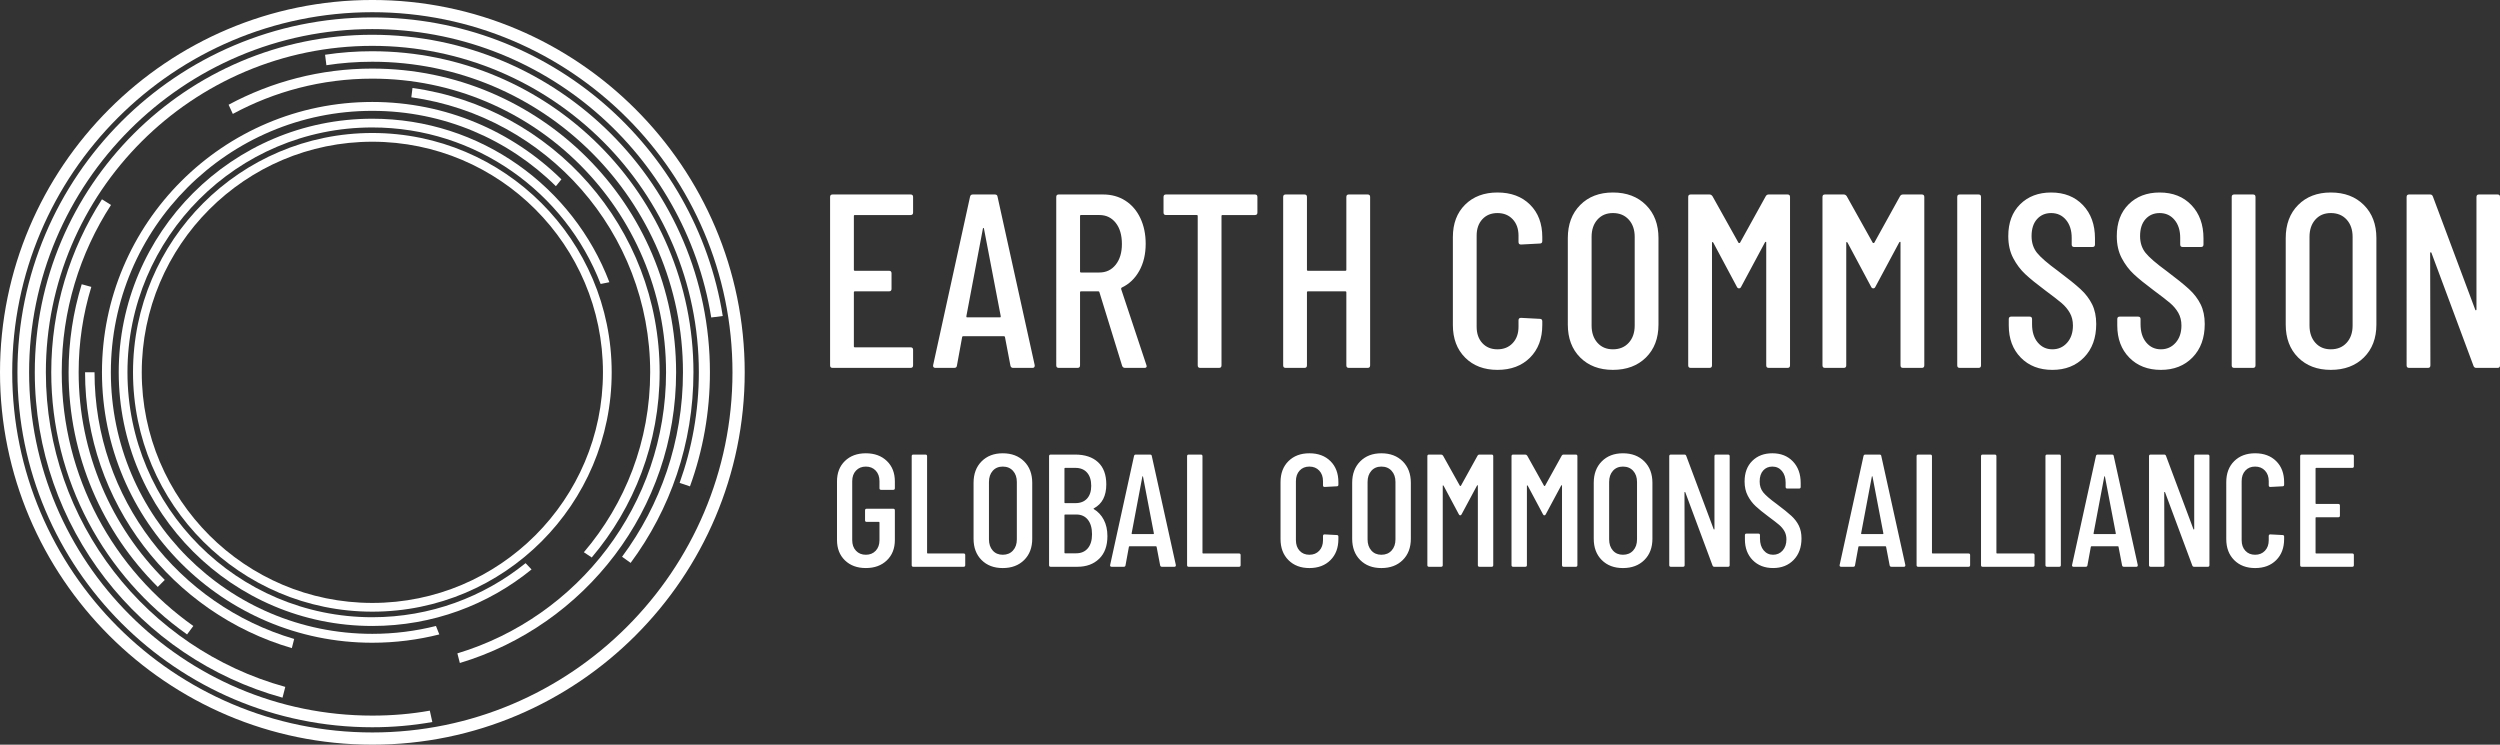 <?xml version="1.0" encoding="UTF-8"?> <svg xmlns="http://www.w3.org/2000/svg" viewBox="0 0 450.4 134.16" height="134.16" width="450.4"><rect x="0" y="0" width="450.4" height="134.16" fill="#333333" stroke="none"/><g fill="#fff"><path d="M67.082 25.533c-22.908 0-41.544 18.639-41.544 41.547 0 22.908 18.636 41.544 41.544 41.544 22.907 0 41.545-18.636 41.545-41.544 0-22.908-18.637-41.547-41.545-41.547zm0 84.665c-23.776 0-43.119-19.341-43.119-43.118 0-23.777 19.343-43.121 43.119-43.121 23.777 0 43.119 19.344 43.119 43.121 0 23.777-19.343 43.118-43.119 43.118"></path><path d="M67.07 21.388c-25.177 0-45.681 20.503-45.681 45.68 0 25.204 20.504 45.707 45.681 45.707 10.869 0 20.871-3.806 28.695-10.186l-1.077-1.128c-7.56 6.091-17.17 9.74-27.618 9.74-24.311 0-44.106-19.795-44.106-44.133 0-24.311 19.795-44.106 44.106-44.106 18.719 0 34.76 11.709 41.14 28.197l1.575-.315c-6.537-17.196-23.233-29.456-42.714-29.456"></path><path d="M67.07 19.97c12.891 0 24.573 5.171 33.079 13.573l.998-1.234c-8.795-8.638-20.819-13.941-34.077-13.941-26.857 0-48.7 21.844-48.7 48.7 0 26.857 21.843 48.727 48.7 48.727 4.175 0 8.218-.526 12.077-1.497l-.604-1.522c-3.676.919-7.509 1.417-11.473 1.417-25.965 0-47.099-21.133-47.099-47.125 0-25.965 21.134-47.098 47.099-47.098"></path><path d="M17.03 67.068h-1.706c0 23.497 15.751 43.424 37.253 49.699l.42-1.655c-20.766-6.091-35.967-25.309-35.967-48.044zm57.285-51.221l-.21 1.681c24.31 3.413 43.03 24.337 43.03 49.54 0 12.366-4.49 23.681-11.946 32.424l1.418.945c7.639-9.031 12.234-20.663 12.234-33.369 0-26.07-19.375-47.702-44.527-51.221"></path><path d="M16.453 51.685l-1.732-.473c-1.549 5.015-2.363 10.344-2.363 15.857 0 15.096 6.144 28.8 16.068 38.672l1.26-1.261c-9.582-9.582-15.516-22.813-15.516-37.411 0-5.355.788-10.501 2.284-15.384zm50.617-39.329c-9.346 0-18.167 2.364-25.886 6.513l.761 1.654c7.482-4.044 16.041-6.354 25.124-6.354 29.194 0 52.927 23.733 52.927 52.9 0 23.865-15.857 44.08-37.595 50.643l.446 1.733c22.526-6.773 38.961-27.672 38.961-52.376 0-30.165-24.547-54.713-54.739-54.713"></path><path d="M11.123 67.068c0-11.105 3.255-21.448 8.874-30.139l-1.628-1.024C12.594 44.911 9.233 55.596 9.233 67.068c0 19.481 9.661 36.755 24.468 47.23l1.129-1.522c-14.334-10.134-23.707-26.831-23.707-45.707zM67.07 9.231c-2.888 0-5.723.21-8.506.631l.237 1.864-.027.027c2.705-.42 5.487-.63 8.296-.63 30.875 0 55.973 25.098 55.973 55.946 0 12.444-4.07 23.944-10.974 33.237l1.548 1.104c7.115-9.609 11.315-21.475 11.315-34.34 0-31.898-25.938-57.837-57.863-57.837"></path><path d="M67.07 6.265c-33.526 0-60.803 27.278-60.803 60.803 0 27.961 18.929 51.536 44.631 58.625l.499-1.944C26.56 116.898 8.262 94.084 8.262 67.068c0-32.423 26.385-58.807 58.808-58.807 32.45 0 58.834 26.384 58.834 58.807 0 6.983-1.233 13.704-3.465 19.927l1.864.631c2.336-6.433 3.596-13.337 3.596-20.557 0-33.525-27.277-60.803-60.829-60.803"></path><path d="M67.07 3.141c-35.258 0-63.927 28.669-63.927 63.927 0 35.259 28.669 63.954 63.927 63.954 3.676 0 7.299-.316 10.817-.944l-.447-2.022v-.027c-3.36.604-6.826.893-10.37.893-34.078 0-61.828-27.751-61.828-61.854 0-34.077 27.75-61.828 61.828-61.828 30.743 0 56.314 22.553 61.066 51.956l2.074-.261C125.353 26.48 98.889 3.141 67.07 3.141"></path><path d="M67.082 2.199c-35.774 0-64.88 29.106-64.88 64.882 0 35.773 29.105 64.878 64.88 64.878 35.776 0 64.881-29.105 64.881-64.878 0-35.776-29.105-64.882-64.881-64.882zm0 131.962C30.091 134.162 0 104.069 0 67.081c0-36.992 30.091-67.083 67.082-67.083 36.99 0 67.084 30.091 67.084 67.083 0 36.988-30.093 67.081-67.084 67.081M164.055 38.741h-10.043c-.119 0-.179.06-.179.179v9.685c0 .12.06.18.179.18h6.16c.296 0 .447.148.447.445v2.812c0 .297-.151.447-.447.447h-6.16c-.119 0-.179.059-.179.178v9.729c0 .12.06.178.179.178h10.043c.296 0 .447.15.447.447v2.811c0 .298-.151.447-.447.447h-14.059c-.299 0-.447-.149-.447-.447V35.483c0-.297.148-.446.447-.446h14.059c.296 0 .447.149.447.446v2.813c0 .297-.151.445-.447.445M174.229 57.175h5.936c.089 0 .133-.06.133-.18l-3.035-15.844c-.029-.059-.06-.089-.089-.089-.029 0-.06.03-.089.089l-2.991 15.844c0 .12.045.18.135.18zm7.811 8.703l-.981-5.133c0-.06-.024-.104-.068-.134-.044-.03-.096-.044-.156-.044h-7.275c-.06 0-.112.015-.156.044-.045.03-.067.074-.067.134l-.939 5.133c-.029.267-.193.401-.491.401h-3.392c-.148 0-.26-.044-.335-.134-.075-.089-.096-.207-.067-.357l6.651-30.349c.059-.268.223-.402.491-.402h3.972c.297 0 .461.134.491.402l6.695 30.349v.09c0 .267-.133.401-.401.401h-3.481c-.268 0-.432-.134-.491-.401M194.58 38.919v9.997c0 .12.059.178.179.178h3.303c1.22 0 2.201-.467 2.945-1.405.744-.938 1.116-2.18 1.116-3.727 0-1.607-.372-2.879-1.116-3.817-.744-.937-1.725-1.406-2.945-1.406h-3.303c-.12 0-.179.06-.179.179zm7.587 27.003l-4.105-13.301c-.029-.088-.089-.132-.179-.132h-3.124c-.12 0-.179.059-.179.178v13.165c0 .298-.149.447-.447.447h-3.392c-.297 0-.447-.149-.447-.447V35.483c0-.297.149-.446.447-.446h7.989c1.517 0 2.856.372 4.017 1.116 1.16.745 2.06 1.793 2.7 3.147.639 1.354.959 2.893.959 4.618 0 1.875-.387 3.504-1.16 4.888-.773 1.383-1.829 2.387-3.169 3.012-.089.089-.119.178-.089.268l4.553 13.702.044.179c0 .208-.133.313-.401.313h-3.481c-.268 0-.445-.119-.536-.357M226.535 35.483v2.813c0 .297-.148.445-.445.445h-5.847c-.12 0-.179.06-.179.179v26.913c0 .298-.149.447-.445.447h-3.393c-.297 0-.445-.149-.445-.447V38.919c0-.119-.06-.179-.179-.179h-5.535c-.297 0-.447-.148-.447-.445V35.483c0-.297.149-.446.447-.446h16.023c.297 0 .445.149.445.446M243.005 35.037h3.391c.297 0 .447.149.447.446v30.349c0 .298-.149.447-.447.447h-3.391c-.299 0-.447-.149-.447-.447V52.667c0-.119-.06-.178-.179-.178h-6.739c-.12 0-.18.059-.18.178v13.165c0 .298-.149.447-.445.447h-3.392c-.299 0-.447-.149-.447-.447V35.483c0-.297.148-.446.447-.446h3.392c.296 0 .445.149.445.446v13.121c0 .12.06.18.18.18h6.739c.119 0 .179-.06.179-.18V35.483c0-.297.148-.446.447-.446M263.957 64.427c-1.472-1.474-2.208-3.43-2.208-5.87V42.714c0-2.439.736-4.388 2.208-5.846 1.473-1.458 3.415-2.188 5.825-2.188 2.439 0 4.396.729 5.868 2.188 1.473 1.458 2.209 3.407 2.209 5.846v.714c0 .298-.149.446-.445.446l-3.392.179c-.299 0-.447-.148-.447-.447v-1.16c0-1.219-.351-2.202-1.049-2.945-.699-.744-1.615-1.116-2.744-1.116-1.132 0-2.039.372-2.723 1.116-.685.743-1.027 1.727-1.027 2.945v16.424c0 1.22.341 2.202 1.027 2.945.684.745 1.591 1.116 2.723 1.116 1.129 0 2.045-.371 2.744-1.116.699-.743 1.049-1.725 1.049-2.945v-1.16c0-.297.148-.446.447-.446l3.392.178c.296 0 .445.15.445.447v.669c0 2.44-.736 4.396-2.209 5.87-1.472 1.472-3.429 2.208-5.868 2.208-2.411 0-4.352-.736-5.825-2.208M293.436 61.749c.715-.787 1.071-1.823 1.071-3.102v-15.978c0-1.28-.356-2.314-1.071-3.103-.713-.787-1.667-1.182-2.856-1.182-1.16 0-2.091.395-2.789 1.182-.7.789-1.049 1.823-1.049 3.103v15.978c0 1.279.349 2.314 1.049 3.102.699.789 1.629 1.182 2.789 1.182 1.189 0 2.143-.393 2.856-1.182zm-8.748 2.655c-1.488-1.487-2.231-3.465-2.231-5.935V42.892c0-2.469.743-4.456 2.231-5.958 1.488-1.503 3.452-2.254 5.892-2.254 2.469 0 4.455.751 5.957 2.254 1.503 1.503 2.255 3.49 2.255 5.958v15.577c0 2.47-.752 4.448-2.255 5.935-1.503 1.488-3.488 2.232-5.957 2.232-2.44 0-4.404-.744-5.892-2.232M318.652 35.037h3.392c.297 0 .447.149.447.446v30.349c0 .298-.149.447-.447.447h-3.392c-.297 0-.447-.149-.447-.447V43.695c0-.09-.021-.134-.065-.134-.045 0-.097.03-.157.09l-4.284 7.988c-.089.208-.223.312-.401.312s-.313-.104-.401-.312l-4.241-7.944c-.06-.059-.111-.09-.156-.09-.044 0-.067.046-.067.134v22.092c0 .298-.149.447-.447.447h-3.392c-.297 0-.447-.149-.447-.447V35.483c0-.297.149-.446.447-.446h3.392c.208 0 .387.105.536.313l4.687 8.391c.028.03.073.045.133.045.059 0 .104-.016.135-.045l4.641-8.391c.117-.207.297-.313.535-.313M342.843 35.037h3.392c.297 0 .447.149.447.446v30.349c0 .298-.149.447-.447.447h-3.392c-.297 0-.447-.149-.447-.447V43.695c0-.09-.023-.134-.067-.134-.044 0-.097.03-.156.09l-4.284 7.988c-.091.208-.224.312-.403.312s-.312-.104-.401-.312l-4.24-7.944c-.06-.059-.112-.09-.156-.09s-.068.046-.068.134v22.092c0 .298-.148.447-.445.447h-3.392c-.299 0-.447-.149-.447-.447V35.483c0-.297.148-.446.447-.446h3.392c.208 0 .387.105.535.313l4.687 8.391c.029.03.075.045.135.045.059 0 .104-.016.133-.045l4.641-8.391c.119-.207.297-.313.536-.313M352.616 65.832V35.483c0-.297.148-.446.447-.446h3.392c.297 0 .445.149.445.446v30.349c0 .298-.148.447-.445.447h-3.392c-.299 0-.447-.149-.447-.447M364.064 64.427c-1.444-1.474-2.165-3.4-2.165-5.78v-1.16c0-.298.149-.447.447-.447h3.303c.297 0 .447.148.447.447v.936c0 1.37.341 2.462 1.027 3.281.684.818 1.561 1.227 2.633 1.227 1.071 0 1.956-.393 2.655-1.182.7-.787 1.049-1.823 1.049-3.102 0-.863-.187-1.622-.559-2.276-.372-.655-.863-1.242-1.472-1.763-.611-.521-1.6-1.286-2.968-2.299-1.517-1.13-2.708-2.097-3.571-2.901-.863-.803-1.592-1.769-2.187-2.901-.596-1.13-.892-2.454-.892-3.971 0-2.41.713-4.321 2.141-5.735 1.428-1.413 3.288-2.12 5.58-2.12 2.379 0 4.291.759 5.735 2.276 1.443 1.518 2.164 3.511 2.164 5.98v1.116c0 .298-.149.446-.447.446h-3.303c-.297 0-.445-.148-.445-.446v-1.205c0-1.34-.343-2.418-1.027-3.235-.685-.819-1.577-1.228-2.677-1.228-1.043 0-1.891.365-2.545 1.094s-.981 1.749-.981 3.057c0 1.19.327 2.194.981 3.013.655.818 1.92 1.911 3.795 3.28 1.784 1.339 3.131 2.425 4.039 3.258.908.833 1.607 1.749 2.097 2.745.491.997.736 2.18.736 3.548 0 2.5-.729 4.501-2.187 6.003-1.459 1.503-3.363 2.254-5.712 2.254-2.351 0-4.248-.736-5.691-2.208M383.612 64.427c-1.443-1.474-2.164-3.4-2.164-5.78v-1.16c0-.298.148-.447.447-.447h3.301c.297 0 .447.148.447.447v.936c0 1.37.341 2.462 1.027 3.281.684.818 1.561 1.227 2.633 1.227 1.071 0 1.956-.393 2.655-1.182.7-.787 1.049-1.823 1.049-3.102 0-.863-.187-1.622-.557-2.276-.373-.655-.864-1.242-1.473-1.763-.609-.521-1.6-1.286-2.968-2.299-1.517-1.13-2.708-2.097-3.571-2.901-.863-.803-1.592-1.769-2.187-2.901-.596-1.13-.892-2.454-.892-3.971 0-2.41.713-4.321 2.141-5.735 1.428-1.413 3.288-2.12 5.58-2.12 2.379 0 4.291.759 5.735 2.276 1.443 1.518 2.164 3.511 2.164 5.98v1.116c0 .298-.149.446-.445.446h-3.304c-.297 0-.445-.148-.445-.446v-1.205c0-1.34-.343-2.418-1.027-3.235-.685-.819-1.577-1.228-2.677-1.228-1.043 0-1.891.365-2.545 1.094s-.981 1.749-.981 3.057c0 1.19.327 2.194.981 3.013.655.818 1.92 1.911 3.795 3.28 1.785 1.339 3.131 2.425 4.039 3.258.908.833 1.607 1.749 2.097 2.745.491.997.736 2.18.736 3.548 0 2.5-.728 4.501-2.187 6.003-1.457 1.503-3.363 2.254-5.712 2.254-2.351 0-4.248-.736-5.691-2.208M402.065 65.832V35.483c0-.297.149-.446.447-.446h3.392c.297 0 .447.149.447.446v30.349c0 .298-.149.447-.447.447h-3.392c-.297 0-.447-.149-.447-.447M422.775 61.749c.715-.787 1.071-1.823 1.071-3.102v-15.978c0-1.28-.356-2.314-1.071-3.103-.713-.787-1.667-1.182-2.856-1.182-1.161 0-2.091.395-2.789 1.182-.7.789-1.049 1.823-1.049 3.103v15.978c0 1.279.349 2.314 1.049 3.102.699.789 1.628 1.182 2.789 1.182 1.189 0 2.143-.393 2.856-1.182zm-8.748 2.655c-1.488-1.487-2.231-3.465-2.231-5.935V42.892c0-2.469.743-4.456 2.231-5.958 1.488-1.503 3.452-2.254 5.892-2.254 2.469 0 4.455.751 5.957 2.254 1.503 1.503 2.255 3.49 2.255 5.958v15.577c0 2.47-.752 4.448-2.255 5.935-1.503 1.488-3.488 2.232-5.957 2.232-2.44 0-4.404-.744-5.892-2.232M446.608 35.037h3.347c.297 0 .447.149.447.446v30.349c0 .298-.149.447-.447.447h-3.837c-.24 0-.403-.119-.492-.357l-7.587-20.397c-.031-.058-.075-.081-.135-.066-.06.016-.089.052-.089.112l.045 20.261c0 .298-.149.447-.447.447h-3.392c-.297 0-.447-.149-.447-.447V35.483c0-.297.149-.446.447-.446h3.793c.239 0 .403.12.492.358l7.632 20.396c.029.09.073.127.133.112.059-.016.089-.068.089-.156V35.483c0-.297.148-.446.447-.446M152.223 100.956c-.953-.925-1.429-2.147-1.429-3.668V86.719c0-1.521.476-2.744 1.429-3.668.953-.925 2.209-1.387 3.769-1.387 1.559 0 2.82.462 3.783 1.387.963.924 1.444 2.156 1.444 3.697v1.212c0 .193-.097.289-.289.289h-2.195c-.192 0-.288-.096-.288-.289v-1.271c0-.789-.227-1.425-.679-1.905-.453-.482-1.045-.723-1.776-.723-.733 0-1.324.241-1.776.723-.453.48-.68 1.116-.68 1.905V97.316c0 .791.227 1.426.68 1.906.452.482 1.043.723 1.776.723.731 0 1.323-.241 1.776-.723.452-.48.679-1.116.679-1.906v-3.176c0-.077-.04-.116-.116-.116h-2.195c-.193 0-.289-.096-.289-.289v-1.79c0-.193.096-.289.289-.289h4.793c.192 0 .289.096.289.289v5.342c0 1.521-.481 2.744-1.444 3.668-.963.924-2.224 1.385-3.783 1.385-1.56 0-2.816-.461-3.769-1.385M164.251 101.822V82.183c0-.191.096-.287.288-.287h2.195c.192 0 .289.096.289.287v17.414c0 .078.039.116.116.116h6.468c.192 0 .289.096.289.289v1.819c0 .192-.097.289-.289.289h-9.068c-.192 0-.288-.097-.288-.289M182.501 99.18c.463-.51.693-1.18.693-2.008V86.833c0-.827-.231-1.496-.693-2.007-.461-.51-1.077-.766-1.848-.766-.751 0-1.353.255-1.805.766-.452.51-.677 1.18-.677 2.007v10.339c0 .828.225 1.497.677 2.008.452.511 1.055.766 1.805.766.771 0 1.387-.255 1.848-.766zm-5.66 1.717c-.963-.962-1.444-2.242-1.444-3.84V86.978c0-1.597.481-2.883 1.444-3.855.963-.971 2.233-1.458 3.812-1.458 1.599 0 2.883.487 3.855 1.458.972.972 1.459 2.258 1.459 3.855v10.08c0 1.598-.487 2.878-1.459 3.84-.972.964-2.256 1.444-3.855 1.444-1.579 0-2.849-.48-3.812-1.444M195.975 98.789c.509-.596.764-1.444.764-2.541 0-1.117-.251-1.988-.751-2.615-.501-.625-1.193-.938-2.079-.938h-2.021c-.077 0-.116.038-.116.115v6.758c0 .078.039.116.116.116h1.992c.885 0 1.584-.298 2.095-.896zm-4.203-14.382v6.122c0 .077.039.116.116.116h1.848c.905 0 1.607-.275 2.108-.823.5-.549.751-1.314.751-2.295 0-1.021-.251-1.816-.751-2.383-.501-.568-1.203-.852-2.108-.852h-1.848c-.077 0-.116.038-.116.115zm6.252 16.259c-.991.963-2.295 1.444-3.912 1.444h-4.824c-.192 0-.288-.097-.288-.289V82.183c0-.191.096-.287.288-.287h4.419c1.752 0 3.124.457 4.116 1.371.991.916 1.487 2.249 1.487 4 0 2.08-.741 3.515-2.224 4.304-.096.057-.105.105-.028.144.769.461 1.371 1.107 1.804 1.935.433.827.651 1.81.651 2.945 0 1.751-.496 3.109-1.488 4.072M203.959 96.219h3.841c.057 0 .087-.038.087-.115l-1.964-10.253c-.02-.038-.039-.057-.057-.057-.02 0-.039.019-.057.057l-1.936 10.253c0 .077.029.115.087.115zm5.053 5.631l-.635-3.32c0-.039-.015-.068-.043-.087-.029-.018-.063-.029-.101-.029h-4.708c-.039 0-.072.01-.101.029-.028.019-.043.048-.043.087l-.607 3.32c-.019.173-.125.261-.317.261h-2.195c-.096 0-.169-.029-.217-.087-.048-.057-.063-.134-.043-.231l4.303-19.637c.039-.173.145-.259.317-.259h2.571c.192 0 .299.086.317.259l4.332 19.637v.057c0 .173-.087.261-.26.261h-2.252c-.173 0-.28-.087-.319-.261M213.864 101.822V82.183c0-.191.096-.287.289-.287h2.195c.192 0 .289.096.289.287v17.414c0 .078.037.116.115.116h6.469c.192 0 .288.096.288.289v1.819c0 .192-.096.289-.288.289h-9.068c-.193 0-.289-.097-.289-.289M232.129 100.913c-.953-.953-1.429-2.218-1.429-3.798V86.862c0-1.578.476-2.839 1.429-3.783.953-.943 2.209-1.415 3.769-1.415 1.579 0 2.844.472 3.797 1.415.953.944 1.429 2.205 1.429 3.783v.462c0 .193-.096.289-.288.289l-2.195.116c-.193 0-.289-.096-.289-.289v-.752c0-.789-.227-1.425-.679-1.905-.453-.482-1.045-.723-1.776-.723-.732 0-1.319.241-1.761.723-.444.48-.664 1.116-.664 1.905V97.316c0 .791.22 1.426.664 1.906.443.482 1.029.723 1.761.723.731 0 1.323-.241 1.776-.723.452-.48.679-1.116.679-1.906v-.75c0-.193.096-.289.289-.289l2.195.116c.192 0 .288.096.288.287v.434c0 1.58-.476 2.845-1.429 3.798-.953.952-2.219 1.429-3.797 1.429-1.56 0-2.816-.477-3.769-1.429M250.713 99.18c.463-.51.693-1.18.693-2.008V86.833c0-.827-.231-1.496-.693-2.007-.461-.51-1.077-.766-1.848-.766-.751 0-1.353.255-1.804.766-.453.51-.679 1.18-.679 2.007v10.339c0 .828.225 1.497.679 2.008.451.511 1.053.766 1.804.766.771 0 1.387-.255 1.848-.766zm-5.66 1.717c-.963-.962-1.444-2.242-1.444-3.84V86.978c0-1.597.481-2.883 1.444-3.855.963-.971 2.233-1.458 3.812-1.458 1.599 0 2.884.487 3.856 1.458.972.972 1.457 2.258 1.457 3.855v10.08c0 1.598-.485 2.878-1.457 3.84-.972.964-2.257 1.444-3.856 1.444-1.579 0-2.849-.48-3.812-1.444M266.539 81.896h2.195c.192 0 .289.096.289.287v19.639c0 .192-.097.289-.289.289H266.539c-.192 0-.288-.097-.288-.289V87.497c0-.057-.015-.086-.044-.086-.029 0-.063.019-.101.057l-2.772 5.169c-.057.135-.144.203-.26.203-.116 0-.203-.068-.26-.203l-2.743-5.141c-.039-.038-.072-.057-.101-.057-.029 0-.044.029-.044.087v14.294c0 .192-.096.289-.288.289h-2.195c-.193 0-.289-.097-.289-.289V82.183c0-.191.096-.287.289-.287h2.195c.135 0 .249.068.347.201l3.032 5.43c.019.019.048.028.087.028.039 0 .067-.009.087-.028l3.004-5.43c.076-.134.192-.201.345-.201M281.701 81.896h2.195c.192 0 .288.096.288.287v19.639c0 .192-.096.289-.288.289h-2.195c-.193 0-.289-.097-.289-.289V87.497c0-.057-.015-.086-.044-.086-.028 0-.063.019-.101.057l-2.772 5.169c-.057.135-.144.203-.26.203-.116 0-.201-.068-.259-.203l-2.744-5.141c-.039-.038-.072-.057-.101-.057-.029 0-.043.029-.043.087v14.294c0 .192-.097.289-.289.289h-2.195c-.193 0-.289-.097-.289-.289V82.183c0-.191.096-.287.289-.287h2.195c.135 0 .249.068.347.201l3.032 5.43c.019.019.048.028.087.028.039 0 .067-.009.087-.028l3.004-5.43c.076-.134.192-.201.347-.201M294.233 99.18c.463-.51.693-1.18.693-2.008V86.833c0-.827-.231-1.496-.693-2.007-.461-.51-1.077-.766-1.848-.766-.751 0-1.352.255-1.804.766-.453.51-.679 1.18-.679 2.007v10.339c0 .828.225 1.497.679 2.008.452.511 1.053.766 1.804.766.771 0 1.387-.255 1.848-.766zm-5.66 1.717c-.963-.962-1.444-2.242-1.444-3.84V86.978c0-1.597.481-2.883 1.444-3.855.963-.971 2.233-1.458 3.812-1.458 1.599 0 2.884.487 3.856 1.458.972.972 1.459 2.258 1.459 3.855v10.08c0 1.598-.487 2.878-1.459 3.84-.972.964-2.257 1.444-3.856 1.444-1.579 0-2.849-.48-3.812-1.444M309.165 81.896h2.165c.192 0 .288.096.288.287v19.639c0 .192-.096.289-.288.289h-2.484c-.153 0-.259-.077-.317-.231l-4.909-13.198c-.02-.039-.048-.054-.087-.043-.039.009-.057.033-.057.072l.029 13.111c0 .192-.097.289-.289.289h-2.195c-.193 0-.289-.097-.289-.289V82.183c0-.191.096-.287.289-.287h2.455c.153 0 .259.077.317.23l4.937 13.198c.02.057.049.082.087.072.039-.009.059-.043.059-.101V82.183c0-.191.096-.287.289-.287M315.763 100.913c-.933-.953-1.4-2.199-1.4-3.741v-.75c0-.193.096-.289.288-.289h2.137c.192 0 .289.096.289.289v.606c0 .886.221 1.593.664 2.123.443.529 1.011.794 1.704.794.693 0 1.265-.255 1.719-.766.452-.51.677-1.18.677-2.008 0-.557-.12-1.048-.36-1.473-.241-.423-.559-.803-.953-1.141-.395-.336-1.035-.832-1.92-1.486-.983-.732-1.752-1.357-2.311-1.878-.559-.52-1.031-1.145-1.415-1.877-.385-.732-.577-1.589-.577-2.57 0-1.56.461-2.797 1.385-3.711.925-.914 2.127-1.372 3.611-1.372 1.539 0 2.776.491 3.711 1.472.933.982 1.4 2.272 1.4 3.87v.723c0 .193-.096.289-.288.289h-2.137c-.193 0-.288-.096-.288-.289v-.78c0-.866-.223-1.564-.665-2.094-.443-.529-1.02-.794-1.732-.794-.675 0-1.223.236-1.647.708-.424.471-.635 1.13-.635 1.978 0 .769.211 1.419.635 1.949.424.53 1.241 1.237 2.455 2.122 1.155.866 2.027 1.569 2.613 2.108.588.539 1.04 1.131 1.357 1.776.317.646.477 1.41.477 2.295 0 1.617-.472 2.913-1.416 3.884-.943.972-2.176 1.458-3.696 1.458-1.521 0-2.748-.477-3.683-1.429M335.385 96.219h3.841c.057 0 .085-.038.085-.115L337.349 85.852c-.02-.038-.039-.057-.059-.057-.019 0-.037.019-.057.057l-1.935 10.253c0 .077.029.115.087.115zm5.053 5.631l-.635-3.32c0-.039-.015-.068-.044-.087-.028-.018-.061-.029-.1-.029h-4.708c-.039 0-.072.01-.101.029-.028.019-.043.048-.043.087l-.607 3.32c-.02.173-.125.261-.317.261h-2.195c-.097 0-.169-.029-.217-.087-.048-.057-.063-.134-.043-.231l4.303-19.637c.039-.173.144-.259.317-.259h2.571c.192 0 .299.086.317.259l4.332 19.637v.057c0 .173-.087.261-.26.261h-2.252c-.173 0-.28-.087-.319-.261M345.291 101.822V82.183c0-.191.096-.287.289-.287h2.195c.192 0 .288.096.288.287v17.414c0 .078.039.116.116.116h6.468c.193 0 .289.096.289.289v1.819c0 .192-.096.289-.289.289h-9.067c-.193 0-.289-.097-.289-.289M356.9 101.822V82.183c0-.191.097-.287.289-.287h2.195c.192 0 .289.096.289.287v17.414c0 .078.037.116.115.116h6.469c.192 0 .289.096.289.289v1.819c0 .192-.097.289-.289.289h-9.068c-.192 0-.289-.097-.289-.289M368.509 101.822V82.183c0-.191.097-.287.289-.287h2.195c.192 0 .289.096.289.287v19.639c0 .192-.097.289-.289.289h-2.195c-.192 0-.289-.097-.289-.289M377.26 96.219h3.84c.059 0 .087-.038.087-.115l-1.963-10.253c-.02-.038-.04-.057-.059-.057-.019 0-.039.019-.057.057l-1.935 10.253c0 .077.028.115.087.115zm5.053 5.631l-.636-3.32c0-.039-.013-.068-.043-.087-.028-.018-.063-.029-.1-.029h-4.708c-.039 0-.072.01-.101.029-.028.019-.043.048-.043.087l-.607 3.32c-.02.173-.125.261-.319.261h-2.195c-.096 0-.168-.029-.216-.087-.048-.057-.063-.134-.043-.231l4.303-19.637c.039-.173.144-.259.317-.259h2.571c.192 0 .297.086.317.259l4.332 19.637v.057c0 .173-.087.261-.26.261h-2.253c-.173 0-.279-.087-.317-.261M395.597 81.896h2.167c.192 0 .288.096.288.287v19.639c0 .192-.096.289-.288.289h-2.484c-.155 0-.26-.077-.317-.231l-4.909-13.198c-.02-.039-.048-.054-.087-.043-.04.009-.059.033-.059.072l.029 13.111c0 .192-.097.289-.289.289h-2.195c-.192 0-.288-.097-.288-.289V82.183c0-.191.096-.287.288-.287h2.455c.155 0 .26.077.319.23l4.937 13.198c.019.057.048.082.087.072.039-.009.059-.043.059-.101V82.183c0-.191.096-.287.288-.287M402.513 100.913c-.952-.953-1.429-2.218-1.429-3.798V86.862c0-1.578.477-2.839 1.429-3.783.953-.943 2.209-1.415 3.769-1.415 1.579 0 2.844.472 3.797 1.415.953.944 1.429 2.205 1.429 3.783v.462c0 .193-.096.289-.288.289l-2.195.116c-.193 0-.289-.096-.289-.289v-.752c0-.789-.227-1.425-.679-1.905-.453-.482-1.045-.723-1.776-.723-.732 0-1.319.241-1.761.723-.444.48-.664 1.116-.664 1.905V97.316c0 .791.22 1.426.664 1.906.443.482 1.029.723 1.761.723.731 0 1.323-.241 1.776-.723.452-.48.679-1.116.679-1.906v-.75c0-.193.096-.289.289-.289l2.195.116c.192 0 .288.096.288.287v.434c0 1.58-.476 2.845-1.429 3.798-.953.952-2.219 1.429-3.797 1.429-1.56 0-2.816-.477-3.769-1.429M423.784 84.293h-6.499c-.077 0-.115.038-.115.115v6.267c0 .077.037.116.115.116h3.985c.193 0 .289.096.289.289v1.819c0 .193-.096.289-.289.289h-3.985c-.077 0-.115.037-.115.115v6.295c0 .078.037.116.115.116h6.499c.192 0 .288.096.288.289v1.819c0 .192-.096.289-.288.289h-9.097c-.192 0-.289-.097-.289-.289V82.183c0-.191.097-.287.289-.287h9.097c.192 0 .288.096.288.287v1.82c0 .193-.096.289-.288.289"></path></g></svg> 